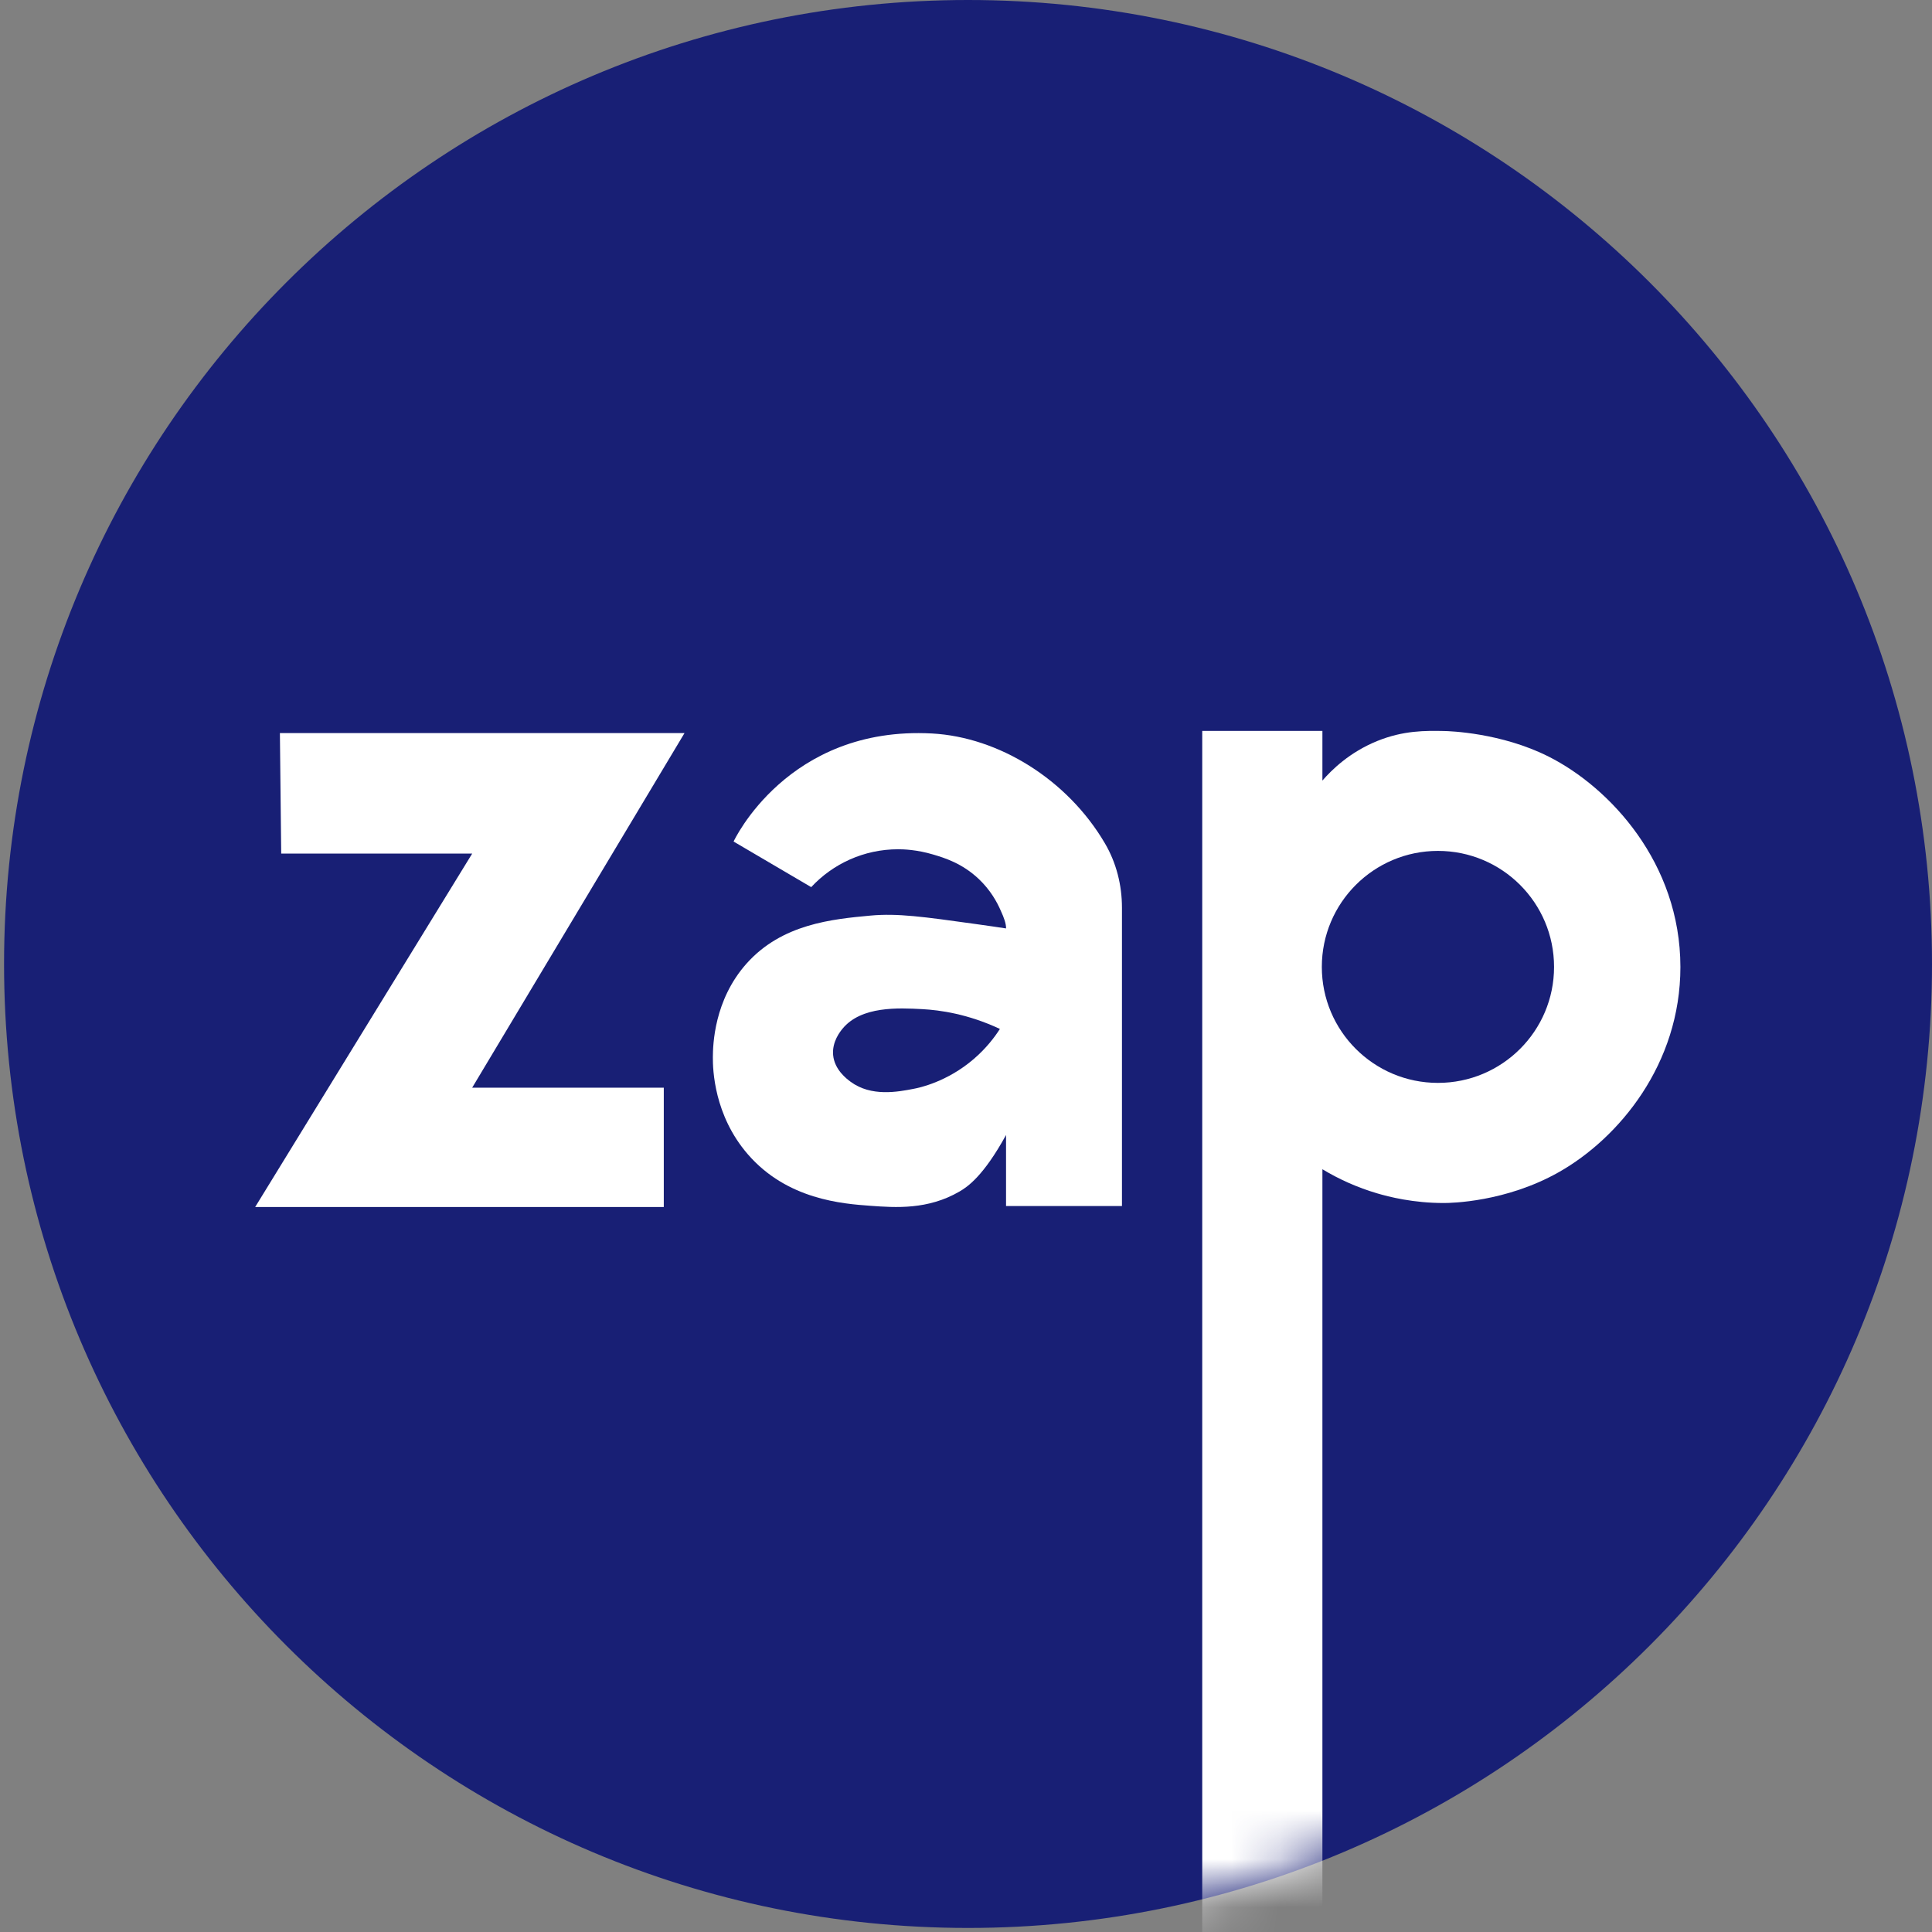 <?xml version="1.0" encoding="UTF-8"?>
<svg width="40px" height="40px" viewBox="0 0 40 40" version="1.1" xmlns="http://www.w3.org/2000/svg" xmlns:xlink="http://www.w3.org/1999/xlink">
    <rect x="0" y="0" width="40" height="40" fill="#808080" stroke="none"/>
    <!-- Generator: Sketch 61 (89581) - https://sketch.com -->
    <title>logo vetorizada 1080px</title>
    <desc>Created with Sketch.</desc>
    <defs>
        <path d="M0.038,18.965 C0.038,29.98 8.976,38.909 20,38.909 L20,38.909 C31.025,38.909 39.962,29.98 39.962,18.965 L39.962,18.965 C39.962,7.95 31.025,-0.979 20,-0.979 L20,-0.979 C8.976,-0.979 0.038,7.95 0.038,18.965" id="path-1"></path>
    </defs>
    <g id="Layout" stroke="none" stroke-width="1" fill="none" fill-rule="evenodd">
        <g id="01---Dashboard" transform="translate(-40, -19)">
            <g id="logo-vetorizada-1080px" transform="translate(40, 19)">
                <path d="M40,19.958 C40,30.981 31.065,39.916 20.042,39.916 C9.019,39.916 0.084,30.981 0.084,19.958 C0.084,8.936 9.019,0 20.042,0 C31.065,0 40,8.936 40,19.958" id="Fill-1" fill="#181F75"></path>
                <g id="Group-5" transform="translate(0, 1)">
                    <mask id="mask-2" fill="white">
                        <use xlink:href="#path-1"></use>
                    </mask>
                    <g id="Clip-4"></g>
                    <path d="M29.771,21.42 C28.444,21.42 27.367,20.345 27.367,19.019 C27.367,17.692 28.444,16.617 29.771,16.617 C31.099,16.617 32.175,17.692 32.175,19.019 C32.175,20.345 31.099,21.42 29.771,21.42 M32.064,14.665 C31.08,14.169 30.007,14.137 29.9,14.135 C29.513,14.127 29.056,14.122 28.516,14.341 C27.941,14.574 27.571,14.94 27.379,15.161 L27.379,14.133 L24.891,14.133 L24.891,41.196 L27.379,41.196 L27.379,23.208 C27.729,23.419 28.109,23.588 28.509,23.706 C28.751,23.778 29.263,23.909 29.9,23.907 C30.034,23.907 31.178,23.89 32.278,23.266 C33.524,22.559 34.791,21.028 34.791,19.021 C34.79,16.865 33.328,15.303 32.064,14.665" id="Fill-3" fill="#FFFFFF" mask="url(#mask-2)"></path>
                </g>
                <polygon id="Fill-6" fill="#FFFFFF" points="5.795 15.178 14.172 15.178 9.776 22.519 13.743 22.519 13.743 24.99 5.283 24.99 9.776 17.673 5.822 17.673"></polygon>
                <path d="M20.16,21.926 C19.604,22.403 19.028,22.522 18.915,22.543 C18.591,22.606 18.037,22.712 17.61,22.396 C17.533,22.339 17.277,22.149 17.249,21.843 C17.224,21.567 17.397,21.355 17.443,21.299 C17.83,20.826 18.606,20.867 19.095,20.893 C19.461,20.913 20.038,20.992 20.702,21.303 C20.594,21.471 20.421,21.702 20.16,21.926 M19.298,15.186 C16.299,15.023 15.188,17.423 15.188,17.423 L16.795,18.367 C17.244,17.885 17.884,17.583 18.596,17.583 C18.701,17.583 18.98,17.59 19.324,17.693 C19.545,17.759 19.919,17.87 20.267,18.201 C20.502,18.425 20.641,18.669 20.725,18.867 C20.783,18.992 20.833,19.127 20.829,19.222 C20.644,19.193 20.433,19.164 20.193,19.13 C19.118,18.98 18.58,18.905 18.025,18.956 C17.231,19.03 16.191,19.127 15.457,19.949 C14.781,20.707 14.761,21.637 14.759,21.886 C14.757,22.147 14.784,23.09 15.482,23.897 C16.297,24.839 17.446,24.923 18.025,24.965 C18.538,25.002 19.212,25.051 19.869,24.667 C20.031,24.572 20.36,24.352 20.829,23.499 L20.829,24.97 L23.229,24.97 L23.229,18.793 C23.229,18.327 23.113,17.864 22.877,17.462 C22.103,16.14 20.68,15.262 19.298,15.186" id="Fill-7" fill="#FFFFFF"></path>
            </g>
        </g>
    </g>
</svg>
